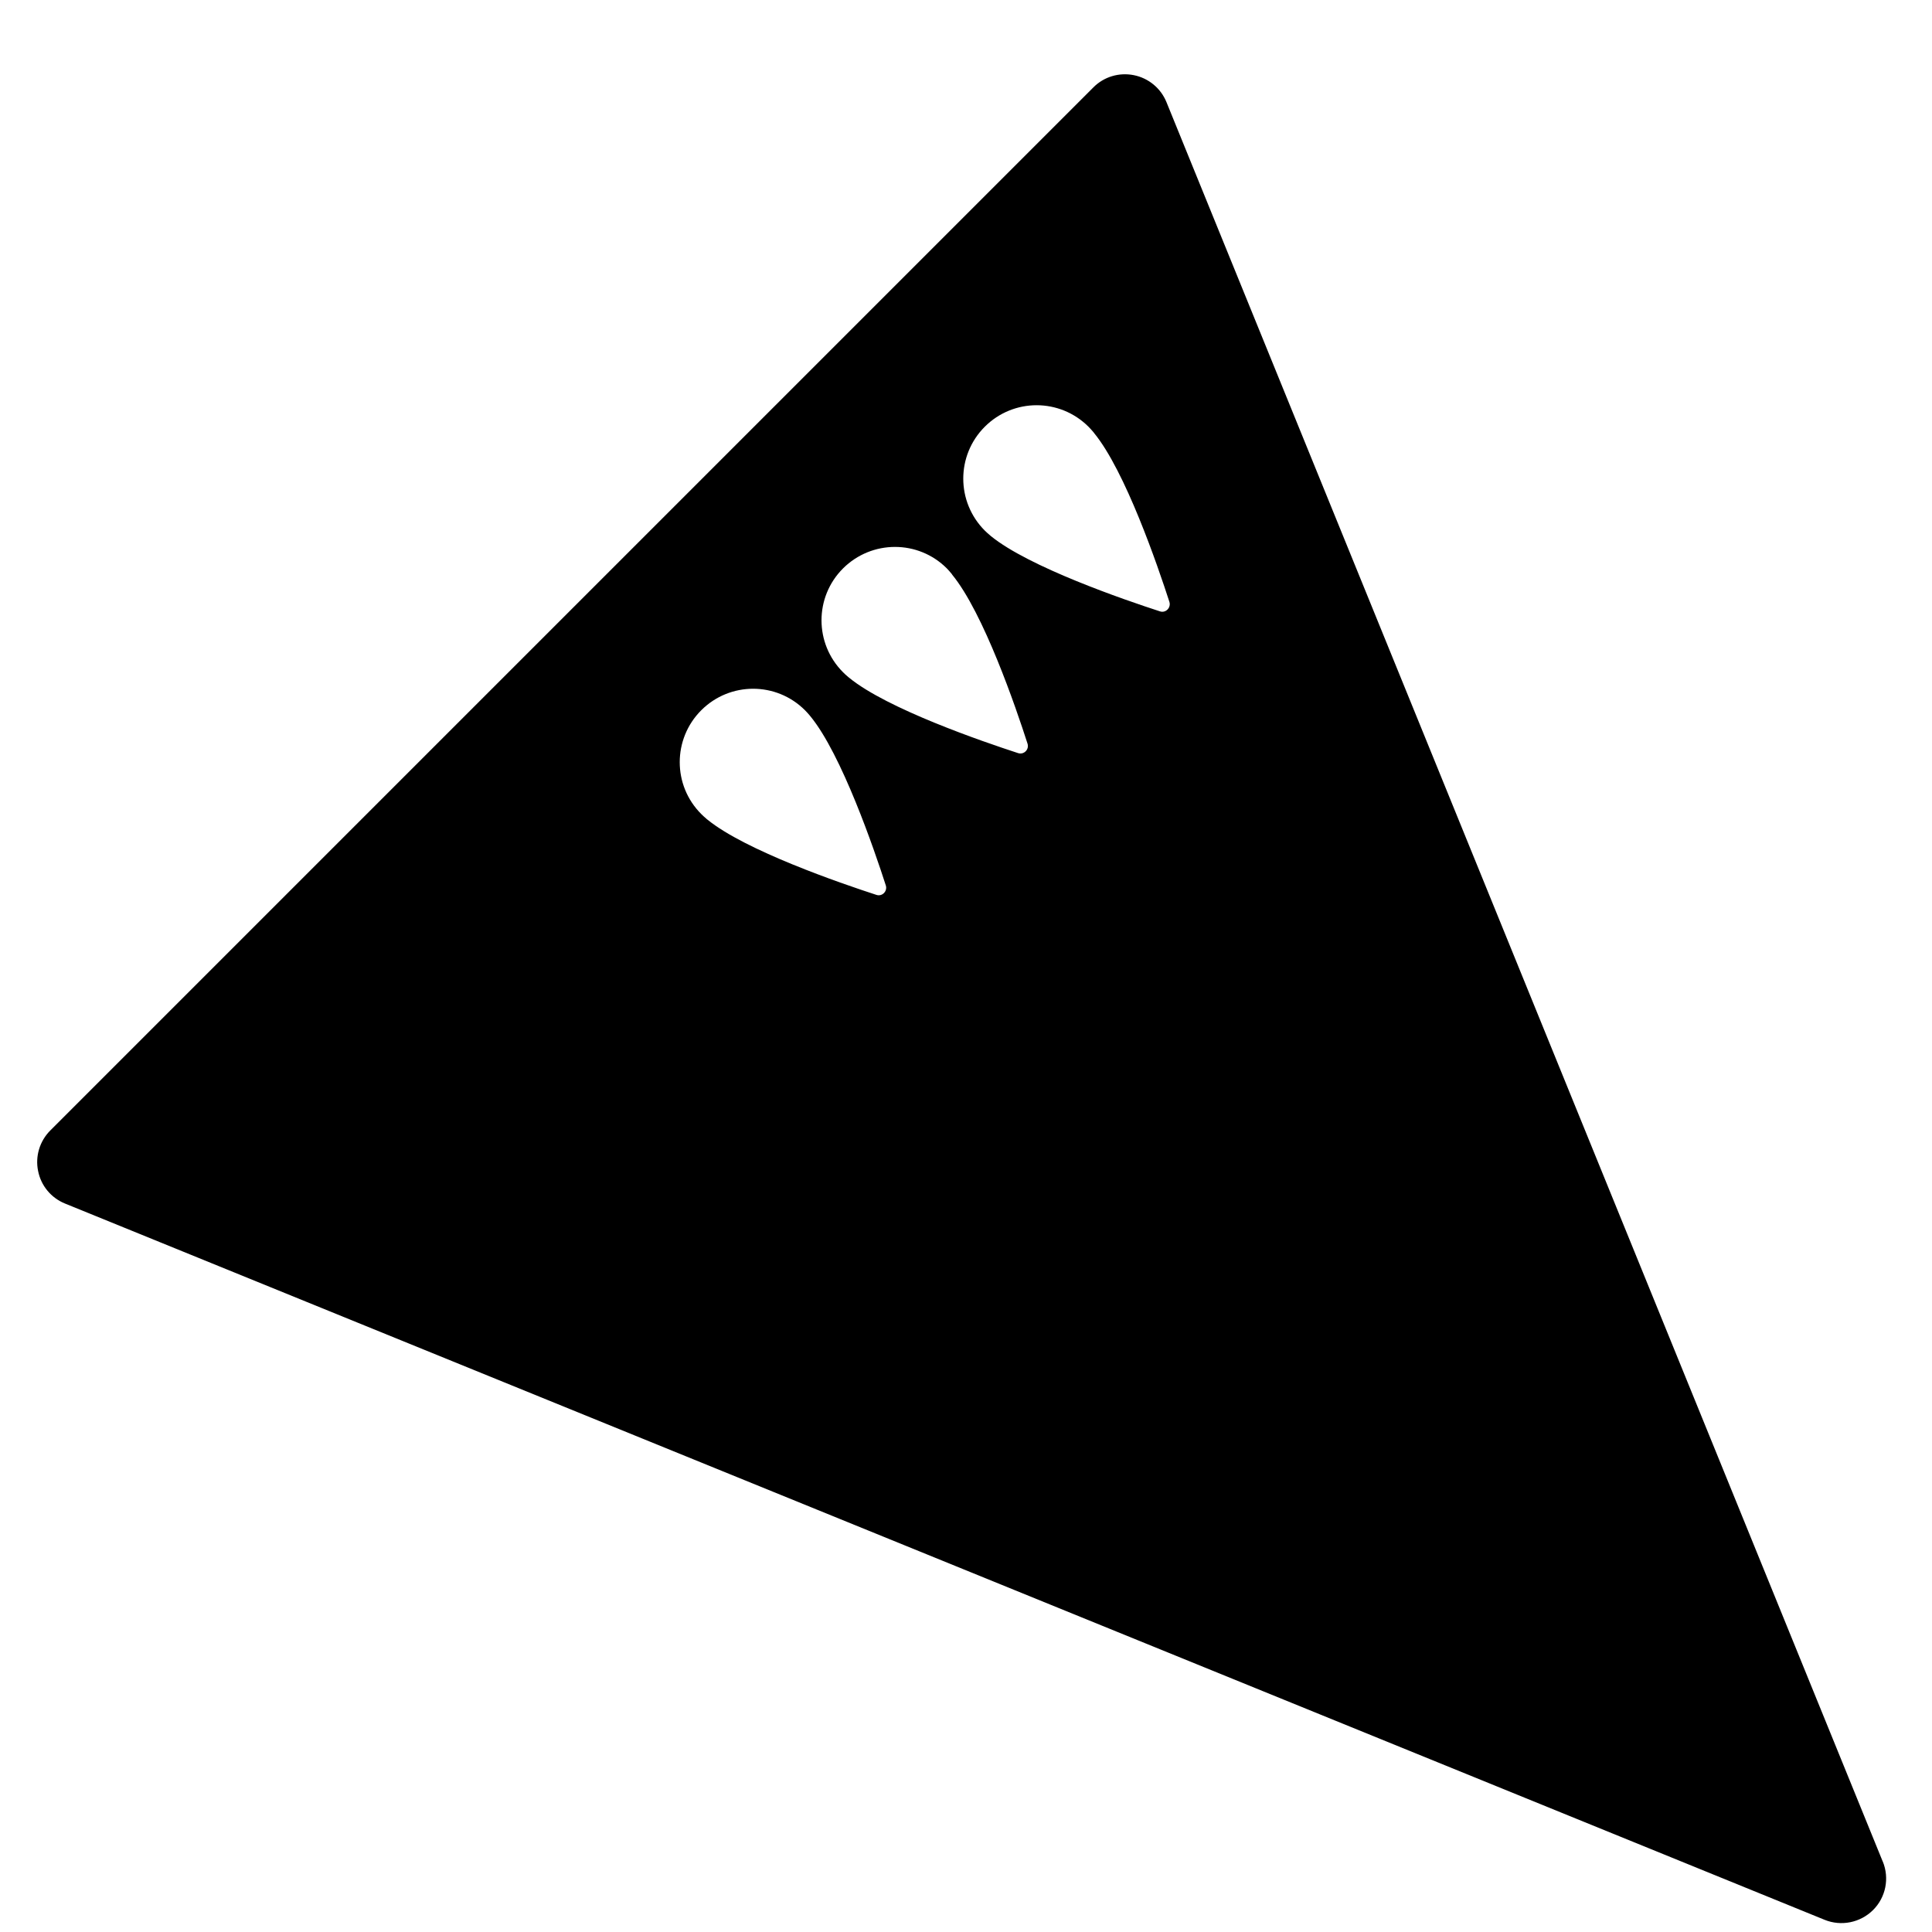 <?xml version="1.0" encoding="utf-8"?>
<!-- Generated by IcoMoon.io -->
<!DOCTYPE svg PUBLIC "-//W3C//DTD SVG 1.1//EN" "http://www.w3.org/Graphics/SVG/1.1/DTD/svg11.dtd">
<svg version="1.1" xmlns="http://www.w3.org/2000/svg" xmlns:xlink="http://www.w3.org/1999/xlink" width="32" height="32" viewBox="0 0 32 32">
<path fill="#000" d="M31.184 30.833l-11.864-29.142c-0.094-0.23-0.296-0.397-0.54-0.446s-0.495 0.026-0.669 0.201l-17.278 17.278c-0.176 0.176-0.252 0.428-0.202 0.671 0.048 0.244 0.215 0.446 0.447 0.54l29.143 11.863c0.275 0.112 0.592 0.048 0.803-0.162s0.274-0.527 0.161-0.803zM15.769 9.516c0.521 0.632 1.060 2.209 1.25 2.801 0.031 0.098-0.061 0.188-0.156 0.157-0.593-0.193-2.172-0.735-2.798-1.248-0.006-0.004-0.013-0.010-0.019-0.016-0.030-0.026-0.059-0.050-0.083-0.076-0.475-0.475-0.475-1.245 0-1.719s1.245-0.476 1.72 0c0.025 0.026 0.051 0.055 0.077 0.087 0.004 0.004 0.007 0.010 0.010 0.013zM11.615 11.764c0.475-0.475 1.244-0.475 1.719 0.001 0.026 0.025 0.051 0.055 0.078 0.086 0.001 0.004 0.007 0.009 0.010 0.012 0.519 0.632 1.059 2.21 1.25 2.803 0.030 0.096-0.061 0.188-0.156 0.156-0.594-0.193-2.172-0.735-2.799-1.247-0.007-0.004-0.013-0.010-0.019-0.016-0.030-0.026-0.058-0.050-0.082-0.075-0.477-0.475-0.476-1.245-0.001-1.72zM19.212 10.126c-0.595-0.193-2.172-0.735-2.8-1.247-0.006-0.004-0.012-0.010-0.018-0.016-0.030-0.025-0.058-0.050-0.083-0.075-0.475-0.476-0.475-1.245 0-1.72s1.243-0.475 1.719 0.001c0.026 0.026 0.052 0.055 0.078 0.086 0.003 0.004 0.009 0.008 0.010 0.013 0.521 0.632 1.059 2.209 1.251 2.801 0.030 0.097-0.062 0.189-0.156 0.157z"></path>
</svg>
